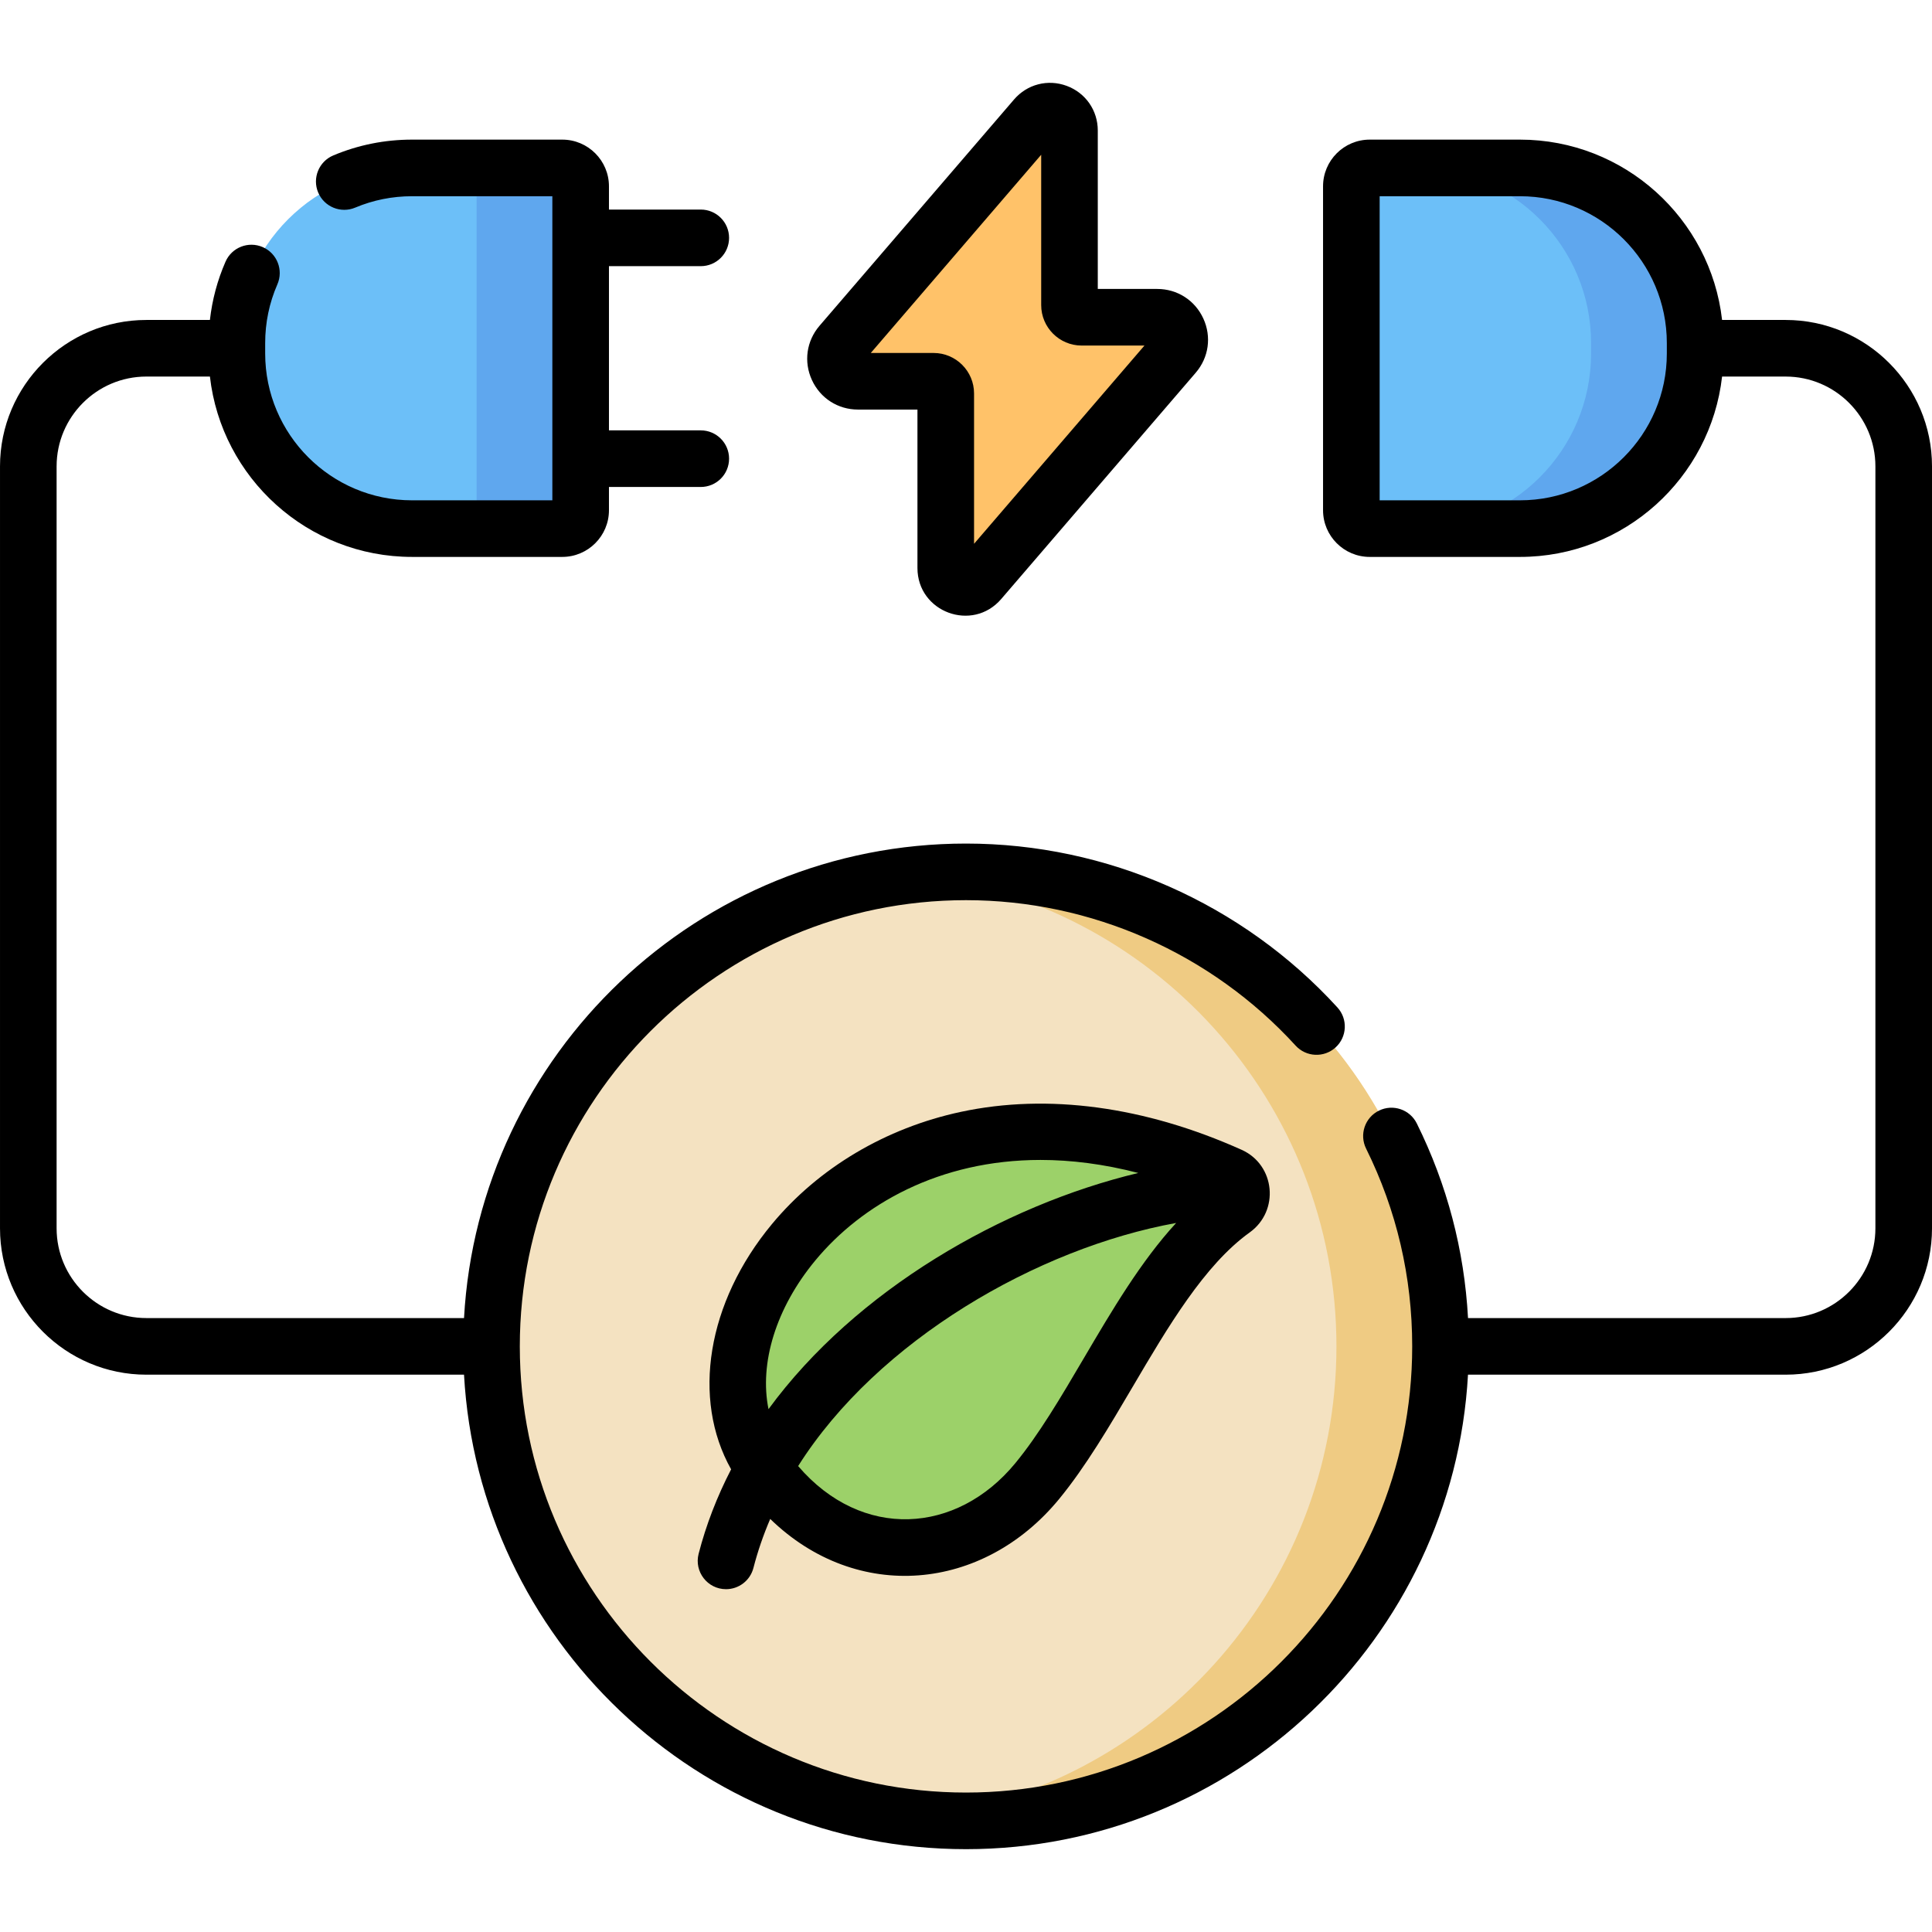 <svg id="Capa_1" enable-background="new 0 0 512 512" height="512" viewBox="0 0 512 512" width="512" xmlns="http://www.w3.org/2000/svg"><g><g><g><ellipse cx="256" cy="356.797" fill="#f4e2c1" rx="125.747" ry="125.747" transform="matrix(.707 -.707 .707 .707 -177.313 285.523)"/><path d="m256 231.051c-4.661 0-9.259.261-13.788.756 62.96 6.868 111.958 60.203 111.958 124.99 0 64.788-48.998 118.123-111.958 124.991 4.529.494 9.128.756 13.788.756 69.448 0 125.747-56.299 125.747-125.747-.001-69.448-56.299-125.746-125.747-125.746z" fill="#efcb83"/><path d="m202.076 388.564c-26.896-38.683 31.681-118.402 123.891-77.017 3.665 1.645 4.108 6.618.845 8.961-21.656 15.548-34.639 50.948-51.933 71.989-19.737 24.013-53.226 24.224-72.803-3.933z" fill="#9cd169"/><path d="m149.012 140.086h-39.823c-25.635 0-46.417-20.781-46.417-46.417v-2.753c0-25.635 20.781-46.417 46.417-46.417h39.823c2.687 0 4.866 2.178 4.866 4.866v85.855c0 2.687-2.179 4.866-4.866 4.866z" fill="#6cbff8"/><path d="m362.988 140.086h39.823c25.635 0 46.417-20.781 46.417-46.417v-2.753c0-25.635-20.781-46.417-46.417-46.417h-39.823c-2.687 0-4.866 2.178-4.866 4.866v85.855c0 2.687 2.179 4.866 4.866 4.866z" fill="#6cbff8"/><path d="m149.012 44.499h-27.577c2.687 0 4.866 2.179 4.866 4.866v85.855c0 2.687-2.178 4.866-4.866 4.866h27.577c2.687 0 4.866-2.179 4.866-4.866v-85.855c0-2.687-2.179-4.866-4.866-4.866z" fill="#5fa7ee"/><path d="m402.811 44.499h-27.577c25.635 0 46.417 20.782 46.417 46.417v2.753c0 25.635-20.781 46.417-46.417 46.417h27.577c25.635 0 46.417-20.782 46.417-46.417v-2.753c0-25.635-20.782-46.417-46.417-46.417z" fill="#5fa7ee"/><path d="m306.676 84.072h-20.027c-1.78 0-3.222-1.443-3.222-3.222v-46.262c0-4.751-5.908-6.942-9.005-3.339l-51.546 59.965c-3.315 3.856-.575 9.824 4.51 9.824h20.027c1.78 0 3.222 1.443 3.222 3.222v46.261c0 4.751 5.908 6.942 9.005 3.339l51.546-59.965c3.315-3.855.575-9.823-4.51-9.823z" fill="#ffc269"/></g></g><g><path d="m473.21 84.793h-16.84c-3.052-26.854-25.901-47.791-53.558-47.791h-39.823c-6.818 0-12.366 5.548-12.366 12.366v85.854c0 6.818 5.548 12.366 12.366 12.366h39.823c27.659 0 50.508-20.939 53.559-47.796h16.84c13.118 0 23.79 10.677 23.79 23.8v201.92c0 13.118-10.672 23.79-23.79 23.79h-84.169c-.986-18.034-5.538-35.352-13.573-51.576-1.839-3.712-6.336-5.231-10.05-3.392-3.712 1.839-5.23 6.338-3.392 10.05 8.109 16.372 12.222 34.008 12.222 52.417 0 65.2-53.046 118.245-118.248 118.245s-118.248-53.045-118.248-118.245c0-65.202 53.046-118.248 118.248-118.248 33.147 0 64.984 14.048 87.348 38.542 2.795 3.06 7.537 3.273 10.596.482 3.06-2.793 3.275-7.537.482-10.596-25.199-27.6-61.074-43.429-98.426-43.429-70.956 0-129.13 55.751-133.033 125.749h-84.178c-13.118 0-23.79-10.671-23.79-23.79v-201.92c0-13.123 10.672-23.8 23.79-23.8h16.84c3.05 26.856 25.9 47.796 53.559 47.796h39.823c6.818 0 12.366-5.548 12.366-12.366v-6.168h24.333c4.143 0 7.5-3.357 7.5-7.5s-3.357-7.5-7.5-7.5h-24.333v-43.517h24.333c4.143 0 7.5-3.357 7.5-7.5s-3.357-7.5-7.5-7.5h-24.333v-6.168c0-6.818-5.548-12.366-12.366-12.366h-39.823c-7.229 0-14.248 1.409-20.864 4.188-3.819 1.604-5.614 6-4.011 9.819 1.604 3.82 6.004 5.614 9.819 4.011 4.767-2.002 9.832-3.018 15.056-3.018h37.189v80.587h-37.189c-21.458 0-38.916-17.458-38.916-38.917v-2.753c0-5.411 1.087-10.646 3.231-15.558 1.658-3.796-.076-8.217-3.872-9.874-3.799-1.66-8.218.075-9.874 3.872-2.157 4.939-3.532 10.111-4.132 15.434h-16.836c-21.389 0-38.79 17.405-38.79 38.8v201.92c0 21.389 17.401 38.79 38.79 38.79h84.177c3.903 69.996 62.076 125.745 133.033 125.745s129.129-55.749 133.033-125.745h84.177c21.389 0 38.79-17.401 38.79-38.79v-201.92c0-21.395-17.401-38.8-38.79-38.8zm-31.482 8.879c0 21.459-17.458 38.917-38.916 38.917h-37.189v-80.587h37.189c21.458 0 38.916 17.458 38.916 38.917z"/><path d="m192.409 421.15c3.34 0 6.386-2.247 7.258-5.631 1.131-4.391 2.624-8.724 4.45-12.983 23.034 22.368 56.406 19.242 76.555-5.273 7.036-8.562 13.364-19.318 19.484-29.722 9.344-15.882 19.005-32.305 31.03-40.938 7.929-5.693 6.805-17.876-2.148-21.896-25.639-11.507-51.363-14.984-74.398-10.052-19.911 4.262-37.696 14.828-50.077 29.752-17.208 20.743-21.301 46.303-10.809 64.978-3.744 7.244-6.639 14.733-8.612 22.392-1.221 4.739 2.359 9.373 7.267 9.373zm94.819-61.214c-6.096 10.361-11.853 20.148-18.144 27.803-15.541 18.908-40.677 20.485-57.57.785 21.062-33.337 63.495-57.785 100.177-64.426-9.345 10.16-17 23.152-24.463 35.838zm-71.121-25.952c12.199-14.705 32.7-26.588 59.639-26.588 8.073 0 16.729 1.073 25.909 3.453-35.829 8.576-74.876 31.009-97.991 62.591-2.465-12.126 1.912-26.761 12.443-39.456z"/><path d="m227.386 108.541h15.748v41.983c0 11.711 14.57 17.097 22.193 8.228l51.545-59.964c3.468-4.032 4.244-9.541 2.025-14.375-2.219-4.835-6.902-7.838-12.222-7.838h-15.749v-41.984c0-5.335-3.231-9.979-8.233-11.834-5.002-1.854-10.48-.438-13.959 3.607l-51.547 59.964c-3.467 4.034-4.242 9.542-2.022 14.376 2.219 4.834 6.901 7.837 12.221 7.837zm48.541-67.533v39.845c0 5.912 4.811 10.723 10.723 10.723h16.644l-45.159 52.534v-39.846c0-5.912-4.81-10.723-10.722-10.723h-16.645z"/></g></g></svg>